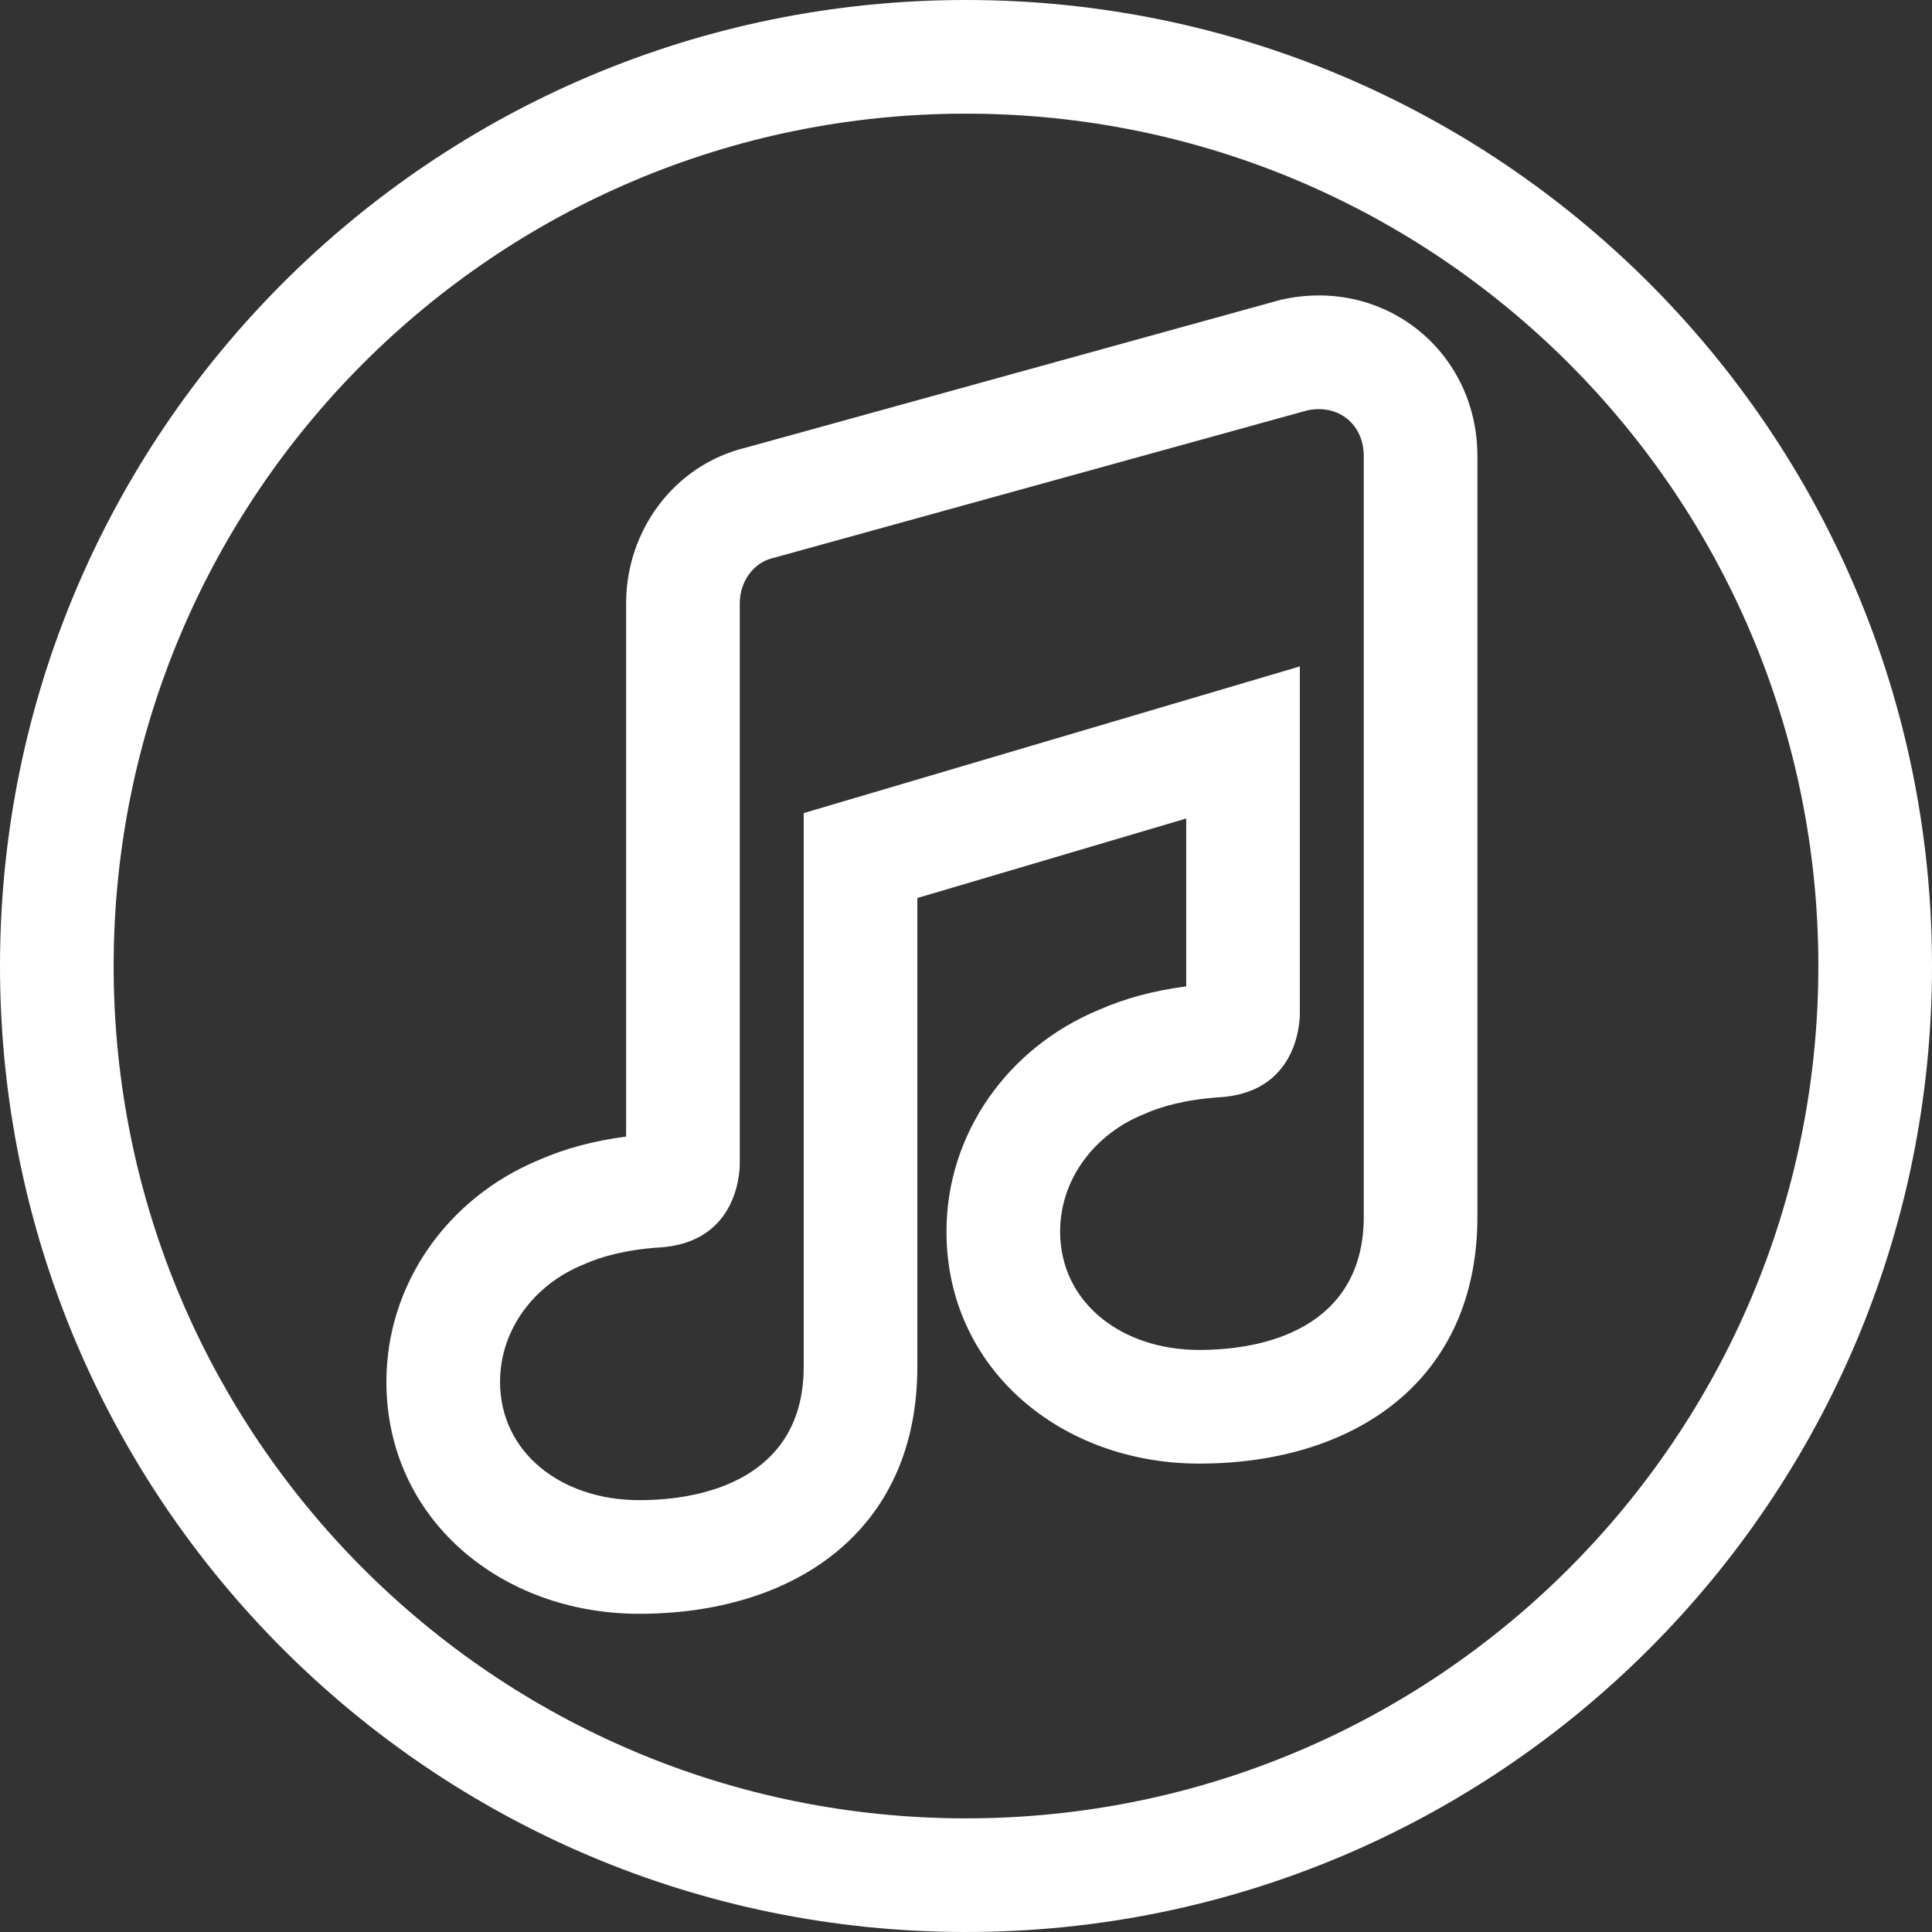 <svg viewBox="0 0 85 85" xmlns="http://www.w3.org/2000/svg">
    <rect x="0" y="0" width="85" height="85" fill="#333333" stroke="none"/>
    <g class="fill" fill="#FFFFFF" fill-rule="evenodd">
        <path d="M42.5,85 C19.028,85 0,65.972 0,42.5 C0,19.028 19.028,0 42.5,0 C65.972,0 85,19.028 85,42.5 C85,65.972 65.972,85 42.5,85 Z M42.5,80 C63.211,80 80,63.211 80,42.5 C80,21.789 63.211,5 42.5,5 C21.789,5 5,21.789 5,42.5 C5,63.211 21.789,80 42.5,80 Z"></path>
        <path d="M57.188,29.319 L57.188,44.518 C57.188,44.518 57.328,48.037 53.672,48.274 C52.178,48.371 51.082,48.677 50.31,49.027 C48.15,49.899 46.641,51.887 46.641,54.185 C46.641,57.281 49.312,59.392 52.76,59.392 C56.208,59.392 60,58.067 60,53.525 L60,20.069 C60,18.671 58.891,17.767 57.523,18.053 L34.056,24.538 C33.145,24.729 32.547,25.6 32.547,26.534 L32.547,51.126 C32.547,51.126 32.688,54.644 29.031,54.882 C27.537,54.979 26.442,55.284 25.669,55.635 C23.509,56.507 22,58.495 22,60.793 C22,63.889 24.672,66 28.12,66 C31.567,66 35.359,64.674 35.359,60.133 L35.359,35.773 L57.188,29.319 Z M27.547,26.534 C27.547,23.366 29.636,20.458 32.83,19.69 L56.344,13.191 L56.5,13.158 C60.976,12.223 65,15.5 65,20.069 L65,53.525 C65,60.815 59.513,64.392 52.76,64.392 C46.665,64.392 41.641,60.21 41.641,54.185 C41.641,49.861 44.353,46.084 48.341,44.431 C49.469,43.931 50.756,43.582 52.188,43.397 L52.188,36.011 L40.359,39.509 L40.359,60.133 C40.359,67.423 34.873,71 28.12,71 C22.025,71 17,66.817 17,60.793 C17,56.469 19.712,52.691 23.7,51.038 C24.829,50.539 26.116,50.19 27.547,50.004 L27.547,26.534 Z"></path>
    </g>
</svg>
